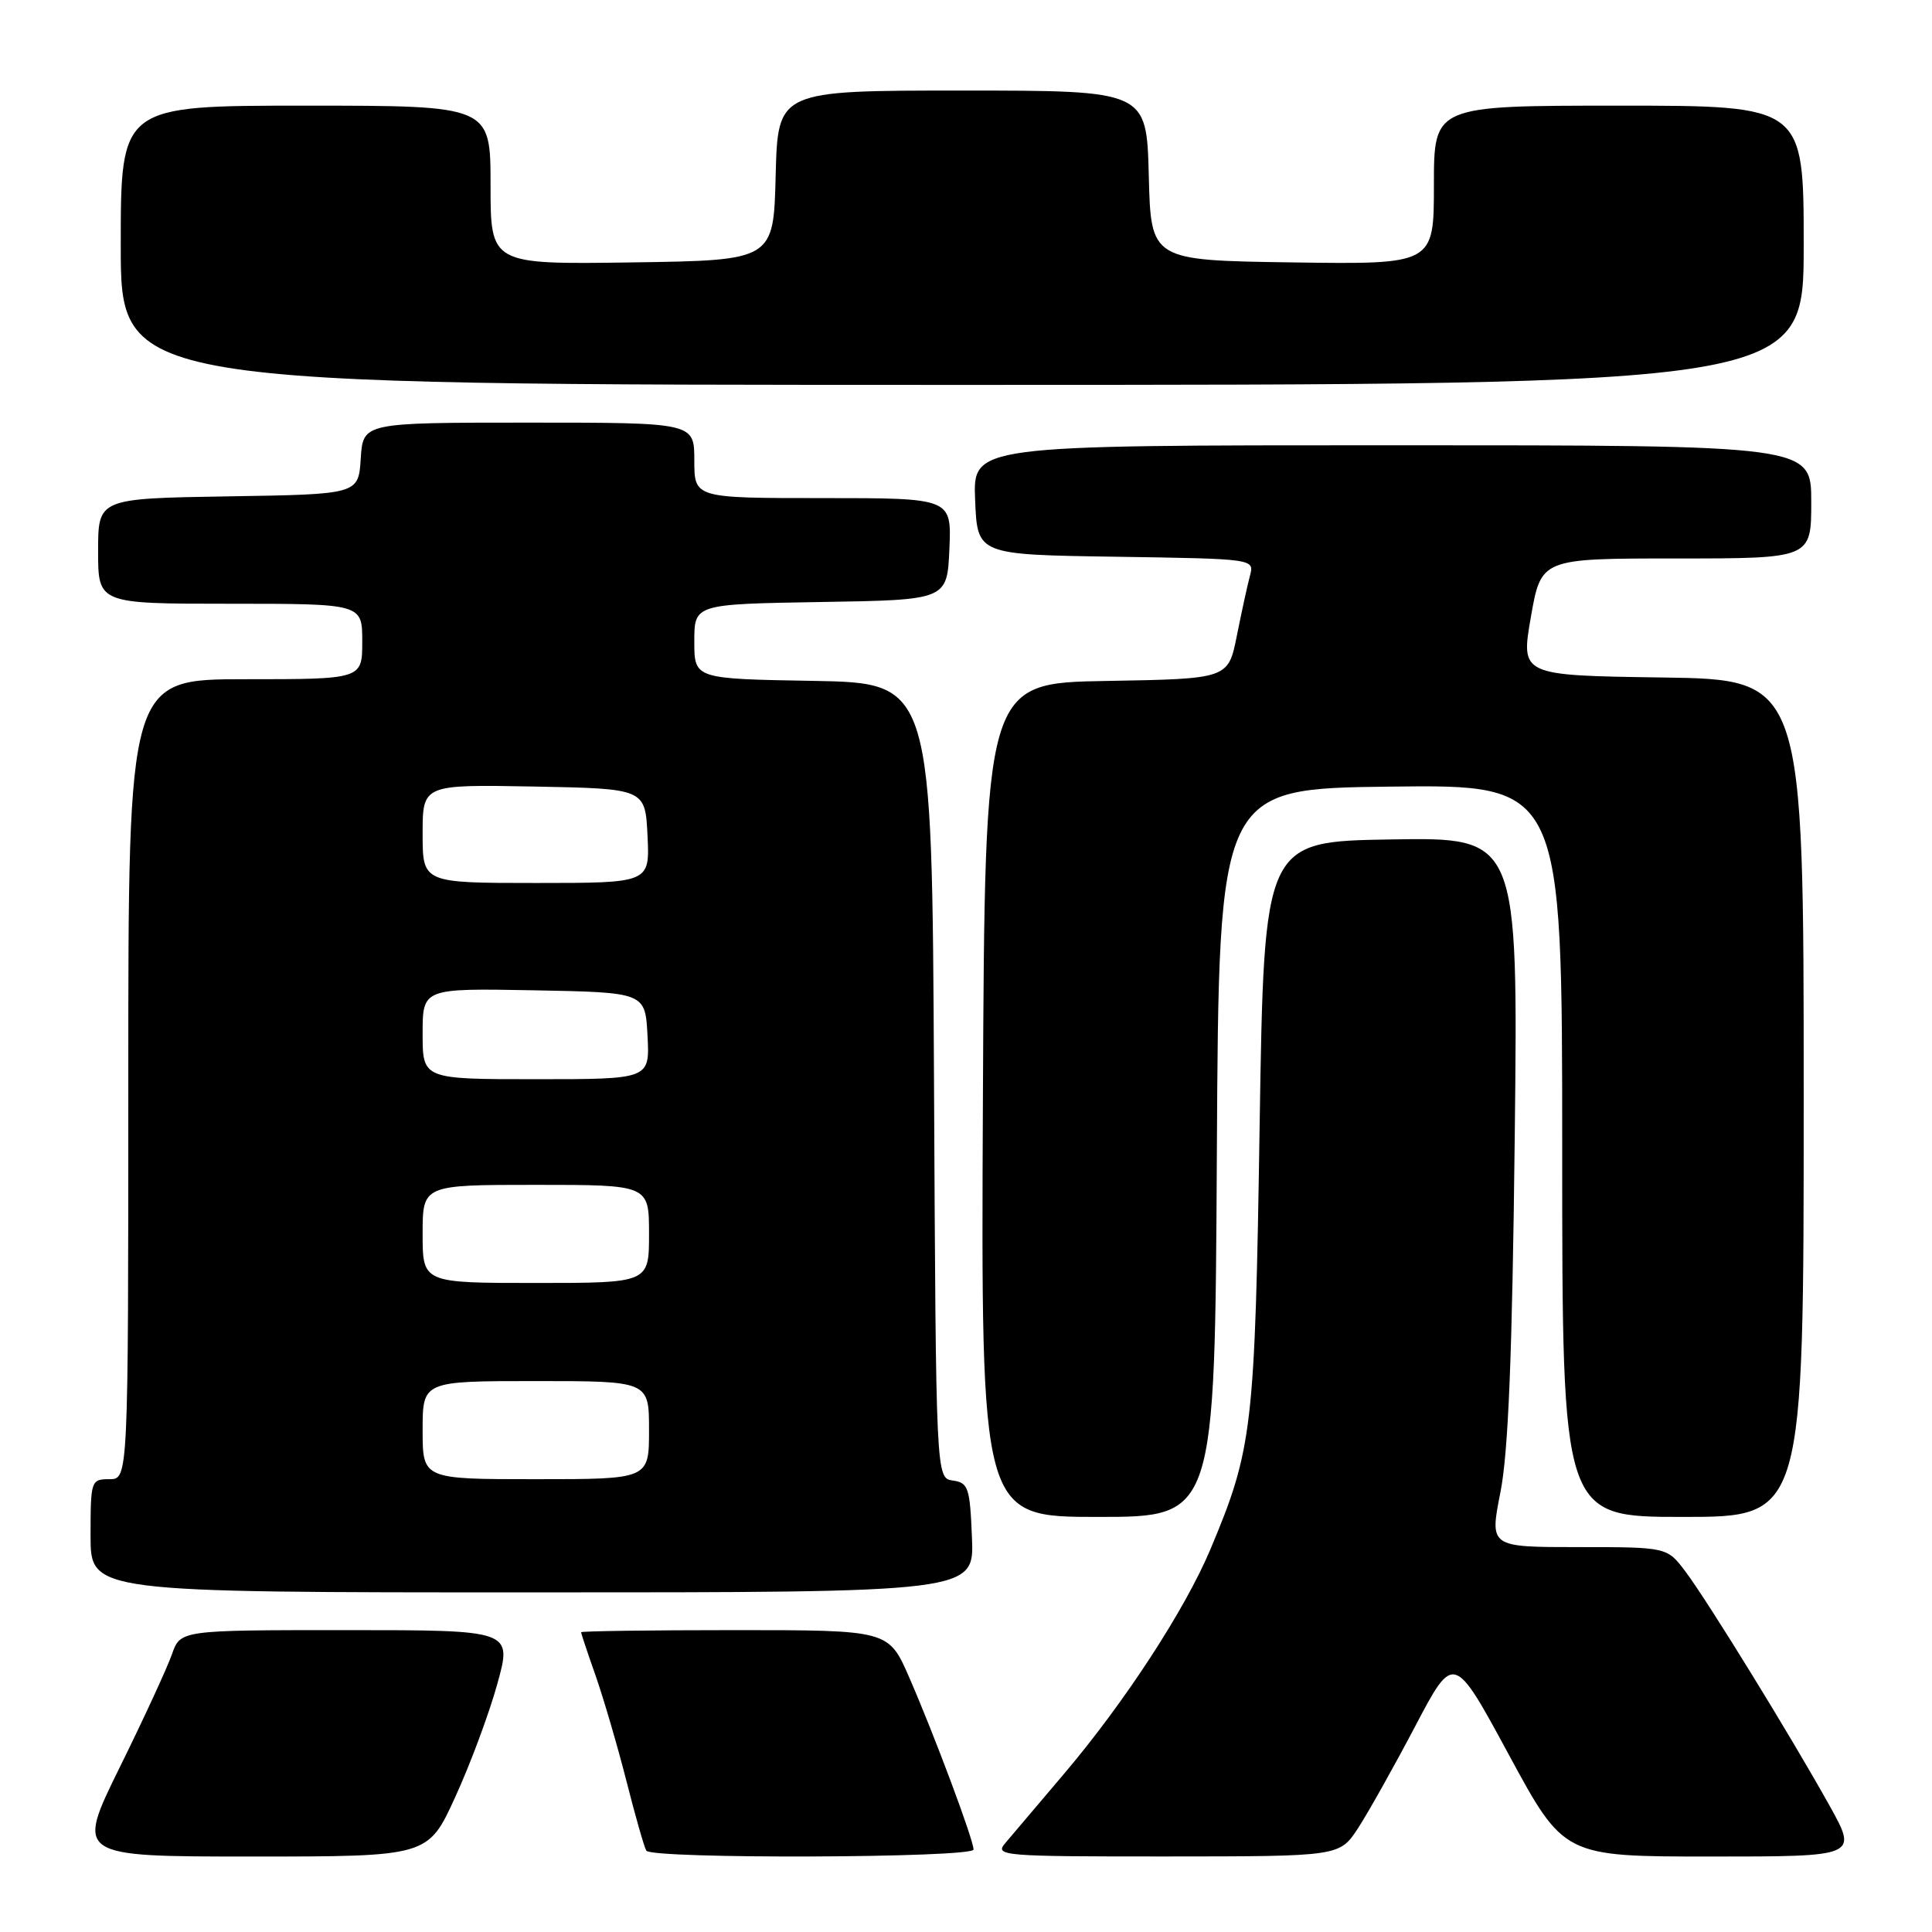 <?xml version="1.0" encoding="UTF-8" standalone="no"?>
<!DOCTYPE svg PUBLIC "-//W3C//DTD SVG 1.1//EN" "http://www.w3.org/Graphics/SVG/1.1/DTD/svg11.dtd" >
<svg xmlns="http://www.w3.org/2000/svg" xmlns:xlink="http://www.w3.org/1999/xlink" version="1.1" viewBox="0 0 256 256">
 <g >
 <path fill="currentColor"
d=" M 60.32 238.12 C 62.31 233.78 64.82 227.03 65.90 223.12 C 67.87 216.00 67.87 216.00 45.88 216.00 C 23.90 216.00 23.90 216.00 22.78 219.21 C 22.16 220.98 19.05 227.73 15.85 234.21 C 10.05 246.00 10.05 246.00 33.39 246.00 C 56.72 246.00 56.72 246.00 60.32 238.12 Z  M 129.00 245.07 C 129.00 243.79 123.79 229.86 120.47 222.25 C 117.74 216.00 117.74 216.00 97.37 216.00 C 86.17 216.00 77.00 216.13 77.00 216.28 C 77.00 216.44 77.86 219.03 78.92 222.03 C 79.97 225.04 81.81 231.31 83.00 235.97 C 84.18 240.63 85.37 244.79 85.64 245.22 C 86.33 246.35 129.00 246.20 129.00 245.07 Z  M 179.95 242.24 C 181.29 240.18 184.69 234.12 187.51 228.76 C 192.63 219.02 192.63 219.02 199.93 232.51 C 207.23 246.00 207.23 246.00 226.70 246.00 C 246.17 246.00 246.17 246.00 242.42 239.25 C 237.30 230.06 226.33 212.23 223.34 208.25 C 220.90 205.00 220.90 205.00 209.14 205.00 C 197.38 205.00 197.38 205.00 198.81 197.75 C 199.86 192.47 200.38 179.70 200.71 150.73 C 201.16 110.95 201.16 110.95 184.33 111.23 C 167.50 111.50 167.50 111.50 166.91 149.00 C 166.29 189.30 165.98 191.96 160.40 205.26 C 157.03 213.28 149.03 225.56 140.99 235.04 C 137.51 239.14 133.99 243.29 133.18 244.25 C 131.77 245.91 132.88 246.00 154.60 245.99 C 177.50 245.98 177.50 245.98 179.95 242.24 Z  M 128.79 203.75 C 128.52 197.11 128.31 196.47 126.26 196.18 C 124.02 195.86 124.02 195.86 123.76 143.18 C 123.50 90.50 123.50 90.50 107.75 90.22 C 92.00 89.95 92.00 89.95 92.00 85.00 C 92.00 80.05 92.00 80.05 108.75 79.77 C 125.50 79.50 125.50 79.50 125.80 72.75 C 126.09 66.00 126.09 66.00 109.05 66.00 C 92.00 66.00 92.00 66.00 92.00 61.00 C 92.00 56.00 92.00 56.00 70.05 56.00 C 48.11 56.00 48.11 56.00 47.80 60.75 C 47.50 65.50 47.50 65.50 30.25 65.77 C 13.00 66.05 13.00 66.05 13.00 73.02 C 13.00 80.00 13.00 80.00 30.50 80.00 C 48.00 80.00 48.00 80.00 48.00 85.00 C 48.00 90.00 48.00 90.00 32.50 90.00 C 17.00 90.00 17.00 90.00 17.00 143.00 C 17.00 196.00 17.00 196.00 14.50 196.00 C 12.06 196.00 12.00 196.17 12.00 203.50 C 12.00 211.00 12.00 211.00 70.54 211.00 C 129.09 211.00 129.09 211.00 128.79 203.75 Z  M 161.24 152.75 C 161.50 104.50 161.50 104.50 184.25 104.23 C 207.00 103.96 207.00 103.96 207.00 152.48 C 207.00 201.00 207.00 201.00 223.00 201.00 C 239.00 201.00 239.00 201.00 239.00 145.52 C 239.00 90.04 239.00 90.04 220.25 89.77 C 201.50 89.50 201.50 89.50 202.85 81.75 C 204.21 74.00 204.21 74.00 222.10 74.00 C 240.00 74.00 240.00 74.00 240.00 66.50 C 240.00 59.00 240.00 59.00 184.46 59.00 C 128.91 59.00 128.91 59.00 129.21 66.25 C 129.50 73.50 129.50 73.50 147.86 73.77 C 166.22 74.05 166.22 74.05 165.63 76.27 C 165.30 77.50 164.52 81.08 163.89 84.23 C 162.75 89.95 162.75 89.95 146.62 90.23 C 130.50 90.50 130.50 90.50 130.24 145.75 C 129.98 201.00 129.98 201.00 145.48 201.00 C 160.98 201.00 160.98 201.00 161.24 152.75 Z  M 239.00 32.50 C 239.00 14.00 239.00 14.00 214.50 14.00 C 190.00 14.00 190.00 14.00 190.00 24.52 C 190.00 35.04 190.00 35.04 171.25 34.77 C 152.50 34.50 152.50 34.50 152.22 23.25 C 151.93 12.00 151.93 12.00 127.50 12.00 C 103.07 12.00 103.07 12.00 102.78 23.25 C 102.50 34.50 102.50 34.50 83.75 34.77 C 65.00 35.04 65.00 35.04 65.00 24.52 C 65.00 14.00 65.00 14.00 40.50 14.00 C 16.00 14.00 16.00 14.00 16.00 32.50 C 16.00 51.00 16.00 51.00 127.50 51.00 C 239.00 51.00 239.00 51.00 239.00 32.50 Z  M 56.00 189.50 C 56.00 183.00 56.00 183.00 71.00 183.00 C 86.00 183.00 86.00 183.00 86.00 189.50 C 86.00 196.00 86.00 196.00 71.00 196.00 C 56.00 196.00 56.00 196.00 56.00 189.50 Z  M 56.00 163.50 C 56.00 157.00 56.00 157.00 71.00 157.00 C 86.00 157.00 86.00 157.00 86.00 163.50 C 86.00 170.00 86.00 170.00 71.00 170.00 C 56.00 170.00 56.00 170.00 56.00 163.50 Z  M 56.00 136.97 C 56.00 130.95 56.00 130.95 70.75 131.22 C 85.50 131.50 85.50 131.50 85.80 137.25 C 86.10 143.00 86.10 143.00 71.05 143.00 C 56.00 143.00 56.00 143.00 56.00 136.97 Z  M 56.00 110.47 C 56.00 103.95 56.00 103.95 70.75 104.22 C 85.50 104.50 85.50 104.50 85.80 110.75 C 86.10 117.00 86.10 117.00 71.05 117.00 C 56.00 117.00 56.00 117.00 56.00 110.47 Z "/>
</g>
</svg>